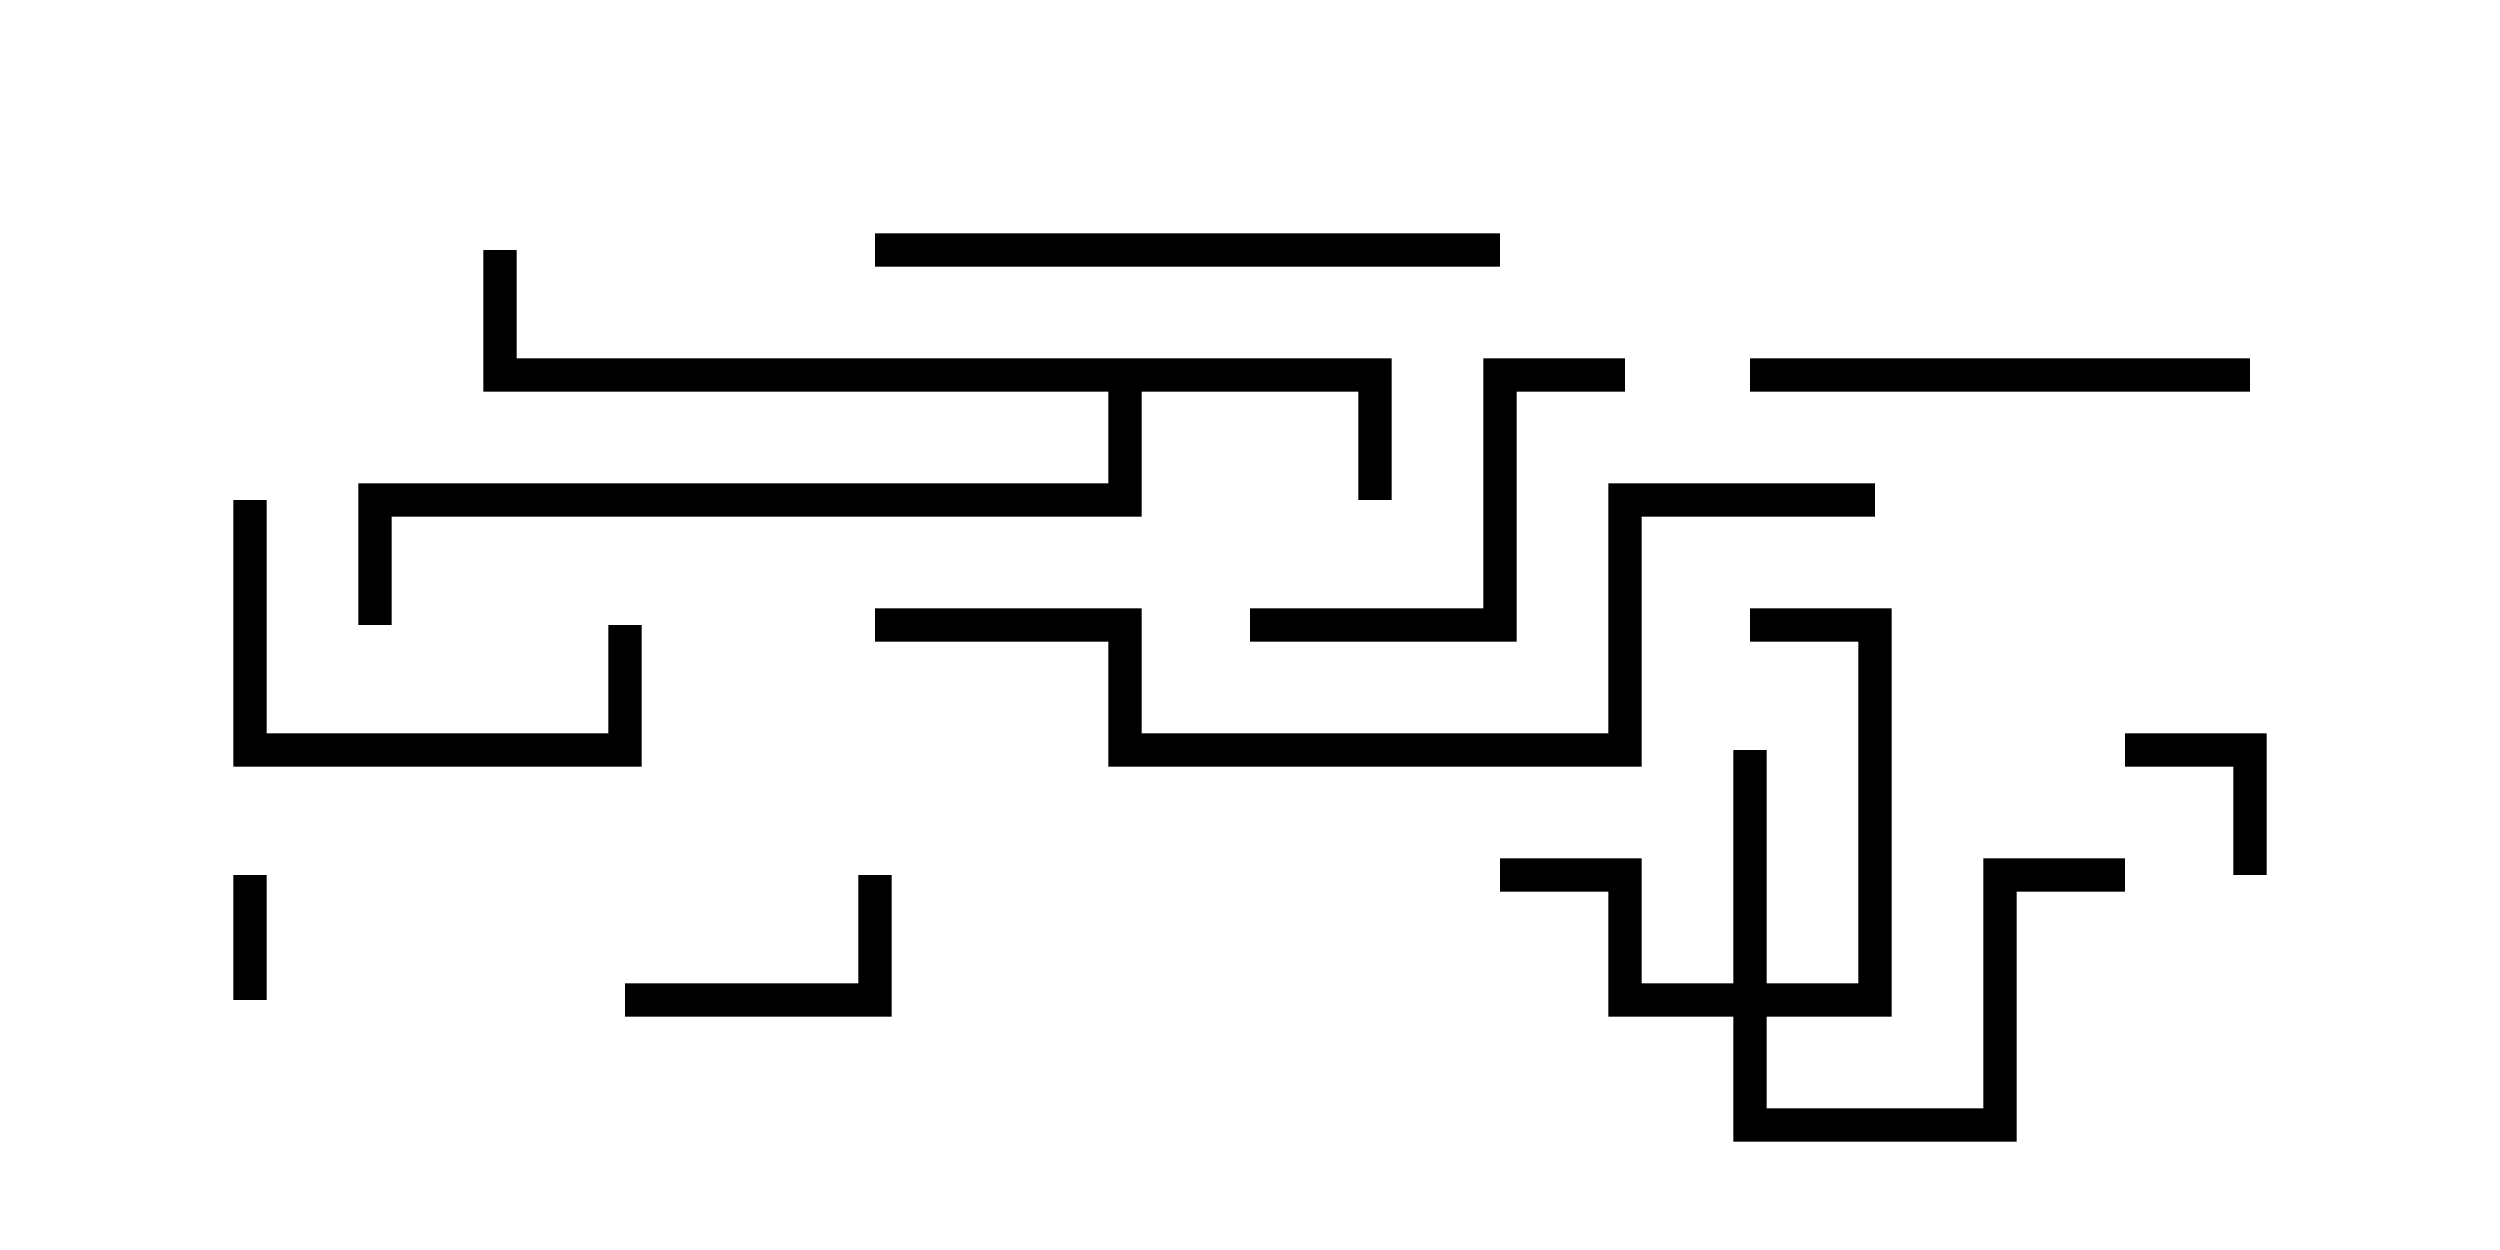 <svg version="1.1" width="30" height="15" xmlns="http://www.w3.org/2000/svg"><path d="M16.7,4.3L16.7,6L16.3,6L16.3,4.7L13.7,4.7L13.7,6.2L4.7,6.2L4.7,7.5L4.3,7.5L4.3,5.8L13.3,5.8L13.3,4.7L5.8,4.7L5.8,3L6.2,3L6.2,4.3z" stroke="none"/><path d="M20.8,11.8L20.8,9L21.2,9L21.2,11.8L22.3,11.8L22.3,7.7L21,7.7L21,7.3L22.7,7.3L22.7,12.2L21.2,12.2L21.2,13.3L23.8,13.3L23.8,10.3L25.5,10.3L25.5,10.7L24.2,10.7L24.2,13.7L20.8,13.7L20.8,12.2L19.3,12.2L19.3,10.7L18,10.7L18,10.3L19.7,10.3L19.7,11.8z" stroke="none"/><path d="M2.8,10.5L3.2,10.5L3.2,12L2.8,12z" stroke="none"/><path d="M25.5,9.2L25.5,8.8L27.2,8.8L27.2,10.5L26.8,10.5L26.8,9.2z" stroke="none"/><path d="M10.3,10.5L10.7,10.5L10.7,12.2L7.5,12.2L7.5,11.8L10.3,11.8z" stroke="none"/><path d="M2.8,6L3.2,6L3.2,8.8L7.3,8.8L7.3,7.5L7.7,7.5L7.7,9.2L2.8,9.2z" stroke="none"/><path d="M15,7.7L15,7.3L17.8,7.3L17.8,4.3L19.5,4.3L19.5,4.7L18.2,4.7L18.2,7.7z" stroke="none"/><path d="M21,4.7L21,4.3L27,4.3L27,4.7z" stroke="none"/><path d="M10.5,3.2L10.5,2.8L18,2.8L18,3.2z" stroke="none"/><path d="M10.5,7.7L10.5,7.3L13.7,7.3L13.7,8.8L19.3,8.8L19.3,5.8L22.5,5.8L22.5,6.2L19.7,6.2L19.7,9.2L13.3,9.2L13.3,7.7z" stroke="none"/></svg>